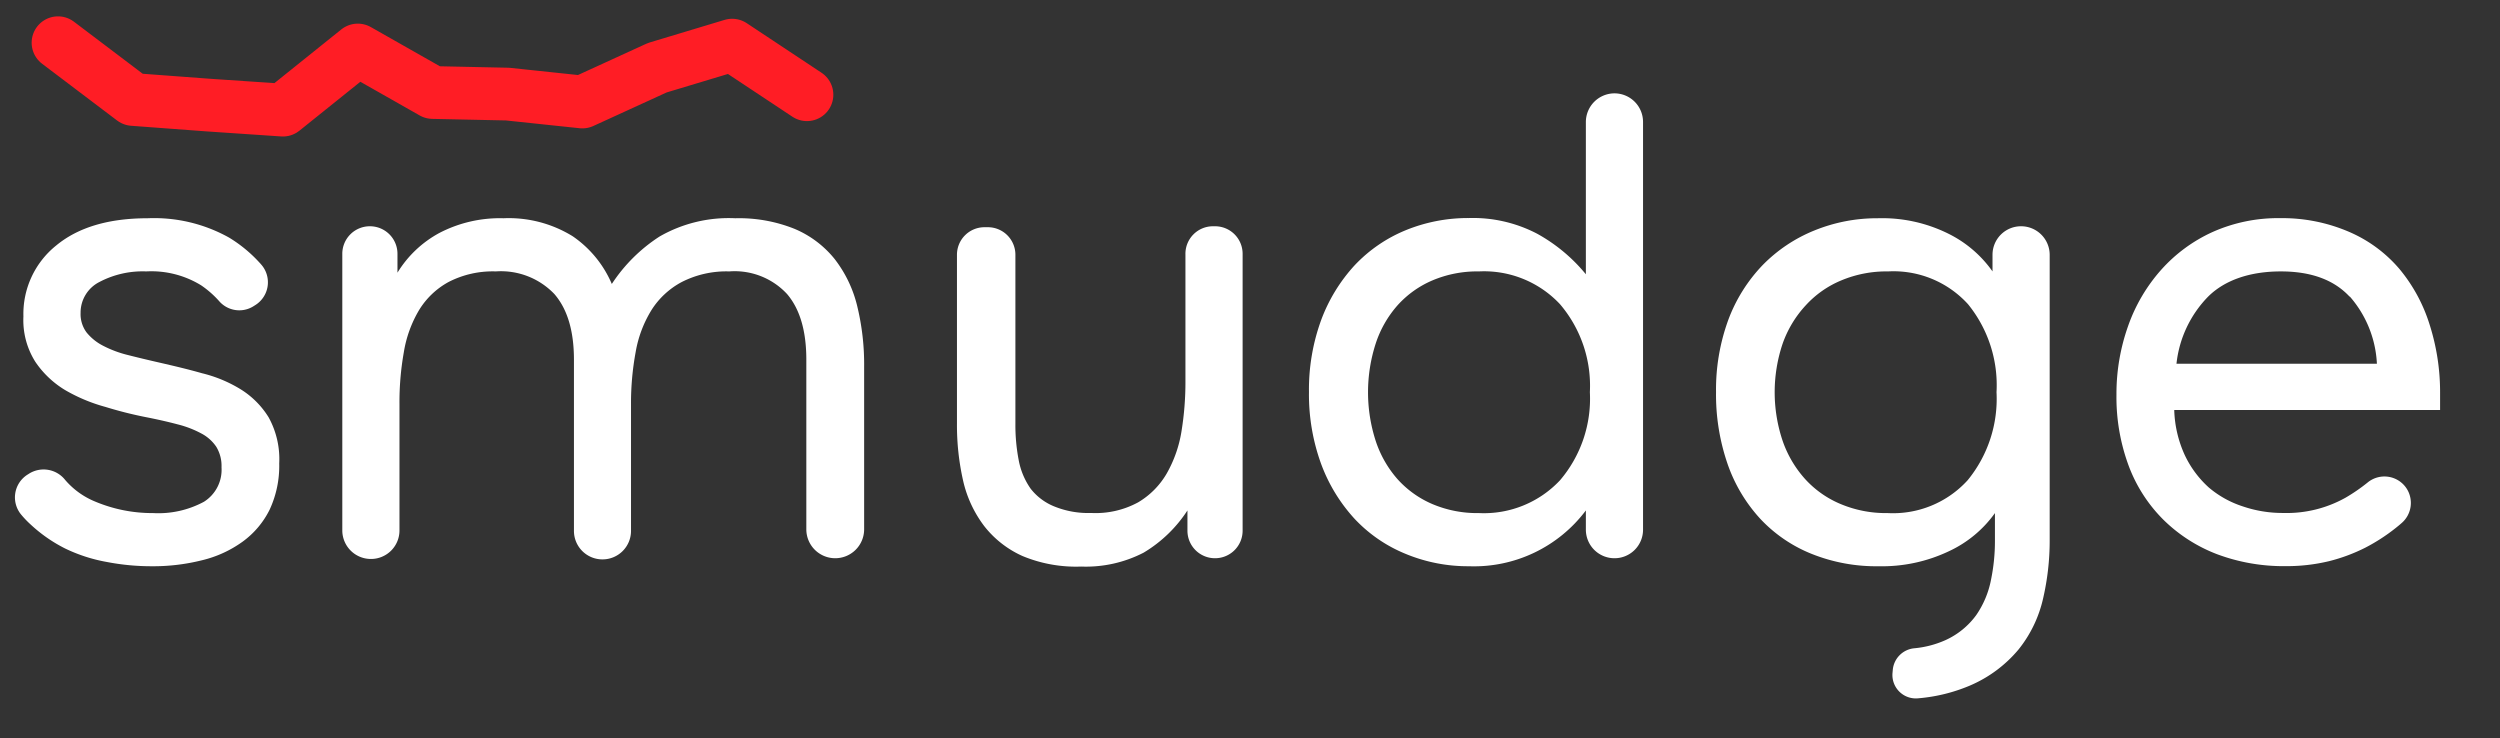 <svg id="Layer_1" data-name="Layer 1" xmlns="http://www.w3.org/2000/svg" viewBox="0 0 237 70"><rect x="0" y="0" width="237" height="70" fill="#333333" stroke="none"/><defs><style>.cls-1{fill:none;stroke:#ff1d25;stroke-linecap:round;stroke-linejoin:round;stroke-width:5px;}.cls-2{fill:#fff;}</style></defs><title>smudge_white</title><polyline class="cls-1" points="76.5 8.98 69.41 4.28 62.31 6.42 55.21 9.67 48.11 8.92 41.02 8.77 33.92 4.74 26.82 10.44 19.72 9.96 12.61 9.43 5.5 4.05"/><path class="cls-2" d="M5.33,23.27Q8.45,20.69,14,20.69a14.57,14.57,0,0,1,7.71,1.83,13.1,13.1,0,0,1,3.09,2.6,2.55,2.55,0,0,1-.61,3.81l-.19.12a2.53,2.53,0,0,1-3.24-.52,9.3,9.3,0,0,0-1.69-1.48,9,9,0,0,0-5.2-1.32,8.79,8.79,0,0,0-4.44,1,3.25,3.25,0,0,0-1.79,2.93,2.91,2.91,0,0,0,.57,1.86,4.84,4.84,0,0,0,1.57,1.26,10.47,10.47,0,0,0,2.36.88c.9.23,1.9.47,3,.72,1.3.3,2.63.61,4,1a12.77,12.77,0,0,1,3.65,1.51,8.17,8.17,0,0,1,2.68,2.68,8.19,8.19,0,0,1,1,4.37,9.82,9.82,0,0,1-.91,4.38A8.3,8.3,0,0,1,23,51.35a10.92,10.92,0,0,1-3.84,1.76,19,19,0,0,1-4.78.57,22.27,22.27,0,0,1-4.28-.41A15.15,15.15,0,0,1,6.18,52a14.05,14.05,0,0,1-3.3-2.3,9.14,9.14,0,0,1-.86-.9A2.55,2.55,0,0,1,2.6,45l.19-.12a2.6,2.6,0,0,1,3.38.61A7.45,7.45,0,0,0,9,47.54a14,14,0,0,0,5.51,1.1,9.11,9.11,0,0,0,4.82-1.07A3.58,3.58,0,0,0,21,44.3a3.48,3.48,0,0,0-.5-1.95,3.88,3.88,0,0,0-1.42-1.26,9.62,9.62,0,0,0-2.2-.85c-.86-.23-1.82-.45-2.87-.66-1.3-.25-2.64-.58-4-1A15.88,15.88,0,0,1,6.21,37a9,9,0,0,1-2.86-2.7A7.39,7.39,0,0,1,2.22,30,8.32,8.32,0,0,1,5.33,23.27Z"/><path class="cls-2" d="M62.53,22.42a13.16,13.16,0,0,1,7.17-1.73,14.13,14.13,0,0,1,5.61,1,9.7,9.7,0,0,1,3.81,2.86A11.77,11.77,0,0,1,81.26,29a23.39,23.39,0,0,1,.66,5.79v15.4a2.74,2.74,0,0,1-2.74,2.73h0a2.74,2.74,0,0,1-2.74-2.73V34.1q0-4.09-1.83-6.23a6.77,6.77,0,0,0-5.47-2.14,9.31,9.31,0,0,0-4.5,1,7.63,7.63,0,0,0-2.87,2.65,11.13,11.13,0,0,0-1.51,4,26.58,26.58,0,0,0-.44,4.95v12a2.7,2.7,0,0,1-2.71,2.7h0a2.7,2.7,0,0,1-2.7-2.7V34.1q0-4.09-1.86-6.23A7,7,0,0,0,47,25.73a9.13,9.13,0,0,0-4.47,1,7.46,7.46,0,0,0-2.81,2.68,11.36,11.36,0,0,0-1.44,4,27.07,27.07,0,0,0-.41,4.88v12a2.7,2.7,0,0,1-2.71,2.7h0a2.71,2.71,0,0,1-2.71-2.7V24.06a2.61,2.61,0,0,1,2.62-2.61h0a2.61,2.61,0,0,1,2.61,2.61v1.79a10.5,10.5,0,0,1,4-3.78,12.43,12.43,0,0,1,6.05-1.38,11.54,11.54,0,0,1,6.55,1.7A10.44,10.44,0,0,1,58,26.92,15.33,15.33,0,0,1,62.53,22.42Z"/><path class="cls-2" d="M115.19,52.92h0a2.61,2.61,0,0,1-2.62-2.61V48.39a12.76,12.76,0,0,1-4.15,4,11.92,11.92,0,0,1-5.92,1.32,13.22,13.22,0,0,1-5.57-1,9.58,9.58,0,0,1-3.62-2.83,11.19,11.19,0,0,1-2-4.28,23.84,23.84,0,0,1-.59-5.45v-16a2.61,2.61,0,0,1,2.61-2.61h.31a2.61,2.61,0,0,1,2.62,2.61v16a17.66,17.66,0,0,0,.31,3.46,6.91,6.91,0,0,0,1.13,2.71A5.38,5.38,0,0,0,99.92,48a8.53,8.53,0,0,0,3.52.63,8.44,8.44,0,0,0,4.44-1,7.58,7.58,0,0,0,2.74-2.77,11.85,11.85,0,0,0,1.39-4,29,29,0,0,0,.37-4.73v-12A2.61,2.61,0,0,1,115,21.45h.19a2.61,2.61,0,0,1,2.61,2.61V50.31A2.61,2.61,0,0,1,115.19,52.92Z"/><path class="cls-2" d="M153.05,52.92h0a2.71,2.71,0,0,1-2.71-2.7V48.39a13.26,13.26,0,0,1-11.08,5.29,15.44,15.44,0,0,1-6-1.17,13.72,13.72,0,0,1-4.82-3.3A15.75,15.75,0,0,1,125.25,44a19.24,19.24,0,0,1-1.16-6.84,19.23,19.23,0,0,1,1.16-6.83,15.75,15.75,0,0,1,3.18-5.19,13.88,13.88,0,0,1,4.82-3.31,15.62,15.62,0,0,1,6-1.16,13.15,13.15,0,0,1,6.46,1.48A15.9,15.9,0,0,1,150.34,26V11.56a2.72,2.72,0,0,1,2.71-2.71h0a2.71,2.71,0,0,1,2.71,2.71V50.22A2.7,2.7,0,0,1,153.05,52.92ZM135.8,26.58a9.4,9.4,0,0,0-3.31,2.36,10.3,10.3,0,0,0-2.07,3.62,15,15,0,0,0,0,9.25,10.39,10.39,0,0,0,2.07,3.62,9.4,9.4,0,0,0,3.31,2.36,10.88,10.88,0,0,0,4.41.85,9.89,9.89,0,0,0,7.68-3.11,11.93,11.93,0,0,0,2.83-8.35,11.92,11.92,0,0,0-2.83-8.34,9.86,9.86,0,0,0-7.68-3.11A10.88,10.88,0,0,0,135.8,26.58Z"/><path class="cls-2" d="M179.44,63.46a2.26,2.26,0,0,1,2-2,9.34,9.34,0,0,0,3-.78,7.36,7.36,0,0,0,2.9-2.36A8.81,8.81,0,0,0,188.74,55a18.21,18.21,0,0,0,.38-3.75V48.64a11.09,11.09,0,0,1-4.37,3.62,14.76,14.76,0,0,1-6.65,1.42,16.44,16.44,0,0,1-6.35-1.17,13.57,13.57,0,0,1-4.85-3.3A14.84,14.84,0,0,1,163.78,44a20.19,20.19,0,0,1-1.1-6.84,19.23,19.23,0,0,1,1.16-6.83,15.11,15.11,0,0,1,3.25-5.19A14.41,14.41,0,0,1,172,21.85,15.74,15.74,0,0,1,178,20.69a14.1,14.1,0,0,1,6.74,1.48,11.17,11.17,0,0,1,4.15,3.56V24.15a2.7,2.7,0,0,1,2.71-2.7h0a2.71,2.71,0,0,1,2.71,2.7V51.22a24.32,24.32,0,0,1-.63,5.54,11.9,11.9,0,0,1-2.33,4.82A12.29,12.29,0,0,1,186.73,65a15.93,15.93,0,0,1-4.89,1.2,2.22,2.22,0,0,1-2.43-2.41Zm7.13-34.62A9.54,9.54,0,0,0,179,25.73a11.09,11.09,0,0,0-4.44.85,9.46,9.46,0,0,0-3.37,2.36A10.44,10.44,0,0,0,169,32.56a14.45,14.45,0,0,0,0,9.25,10.53,10.53,0,0,0,2.14,3.62,9.46,9.46,0,0,0,3.37,2.36,11.09,11.09,0,0,0,4.44.85,9.57,9.57,0,0,0,7.58-3.11,12.18,12.18,0,0,0,2.74-8.35A12.17,12.17,0,0,0,186.57,28.84Z"/><path class="cls-2" d="M201.74,30.92a15.94,15.94,0,0,1,3.12-5.32A14.63,14.63,0,0,1,209.74,22a15.24,15.24,0,0,1,6.45-1.32A16,16,0,0,1,222.74,22a13,13,0,0,1,4.72,3.49,15.38,15.38,0,0,1,2.86,5.26,21,21,0,0,1,1,6.48v1.64H206.12v.06a11,11,0,0,0,1,4.22,9.7,9.7,0,0,0,2.27,3.06A9.47,9.47,0,0,0,212.6,48a11.71,11.71,0,0,0,3.84.63,11.42,11.42,0,0,0,5.92-1.45,16.92,16.92,0,0,0,2.08-1.43,2.51,2.51,0,0,1,3.68.52h0a2.52,2.52,0,0,1-.45,3.32c-.19.17-.39.33-.59.49a17.66,17.66,0,0,1-2.83,1.83,16.51,16.51,0,0,1-3.46,1.29,17.15,17.15,0,0,1-4.1.47,18,18,0,0,1-6.51-1.13,14.76,14.76,0,0,1-5.07-3.25,14.24,14.24,0,0,1-3.31-5.13,18.71,18.71,0,0,1-1.16-6.73A19.19,19.19,0,0,1,201.74,30.92Zm21-2.8c-1.49-1.6-3.66-2.39-6.52-2.39s-5.28.79-6.89,2.39a10.74,10.74,0,0,0-3,6.36h19A10.43,10.43,0,0,0,222.77,28.12Z"/></svg>